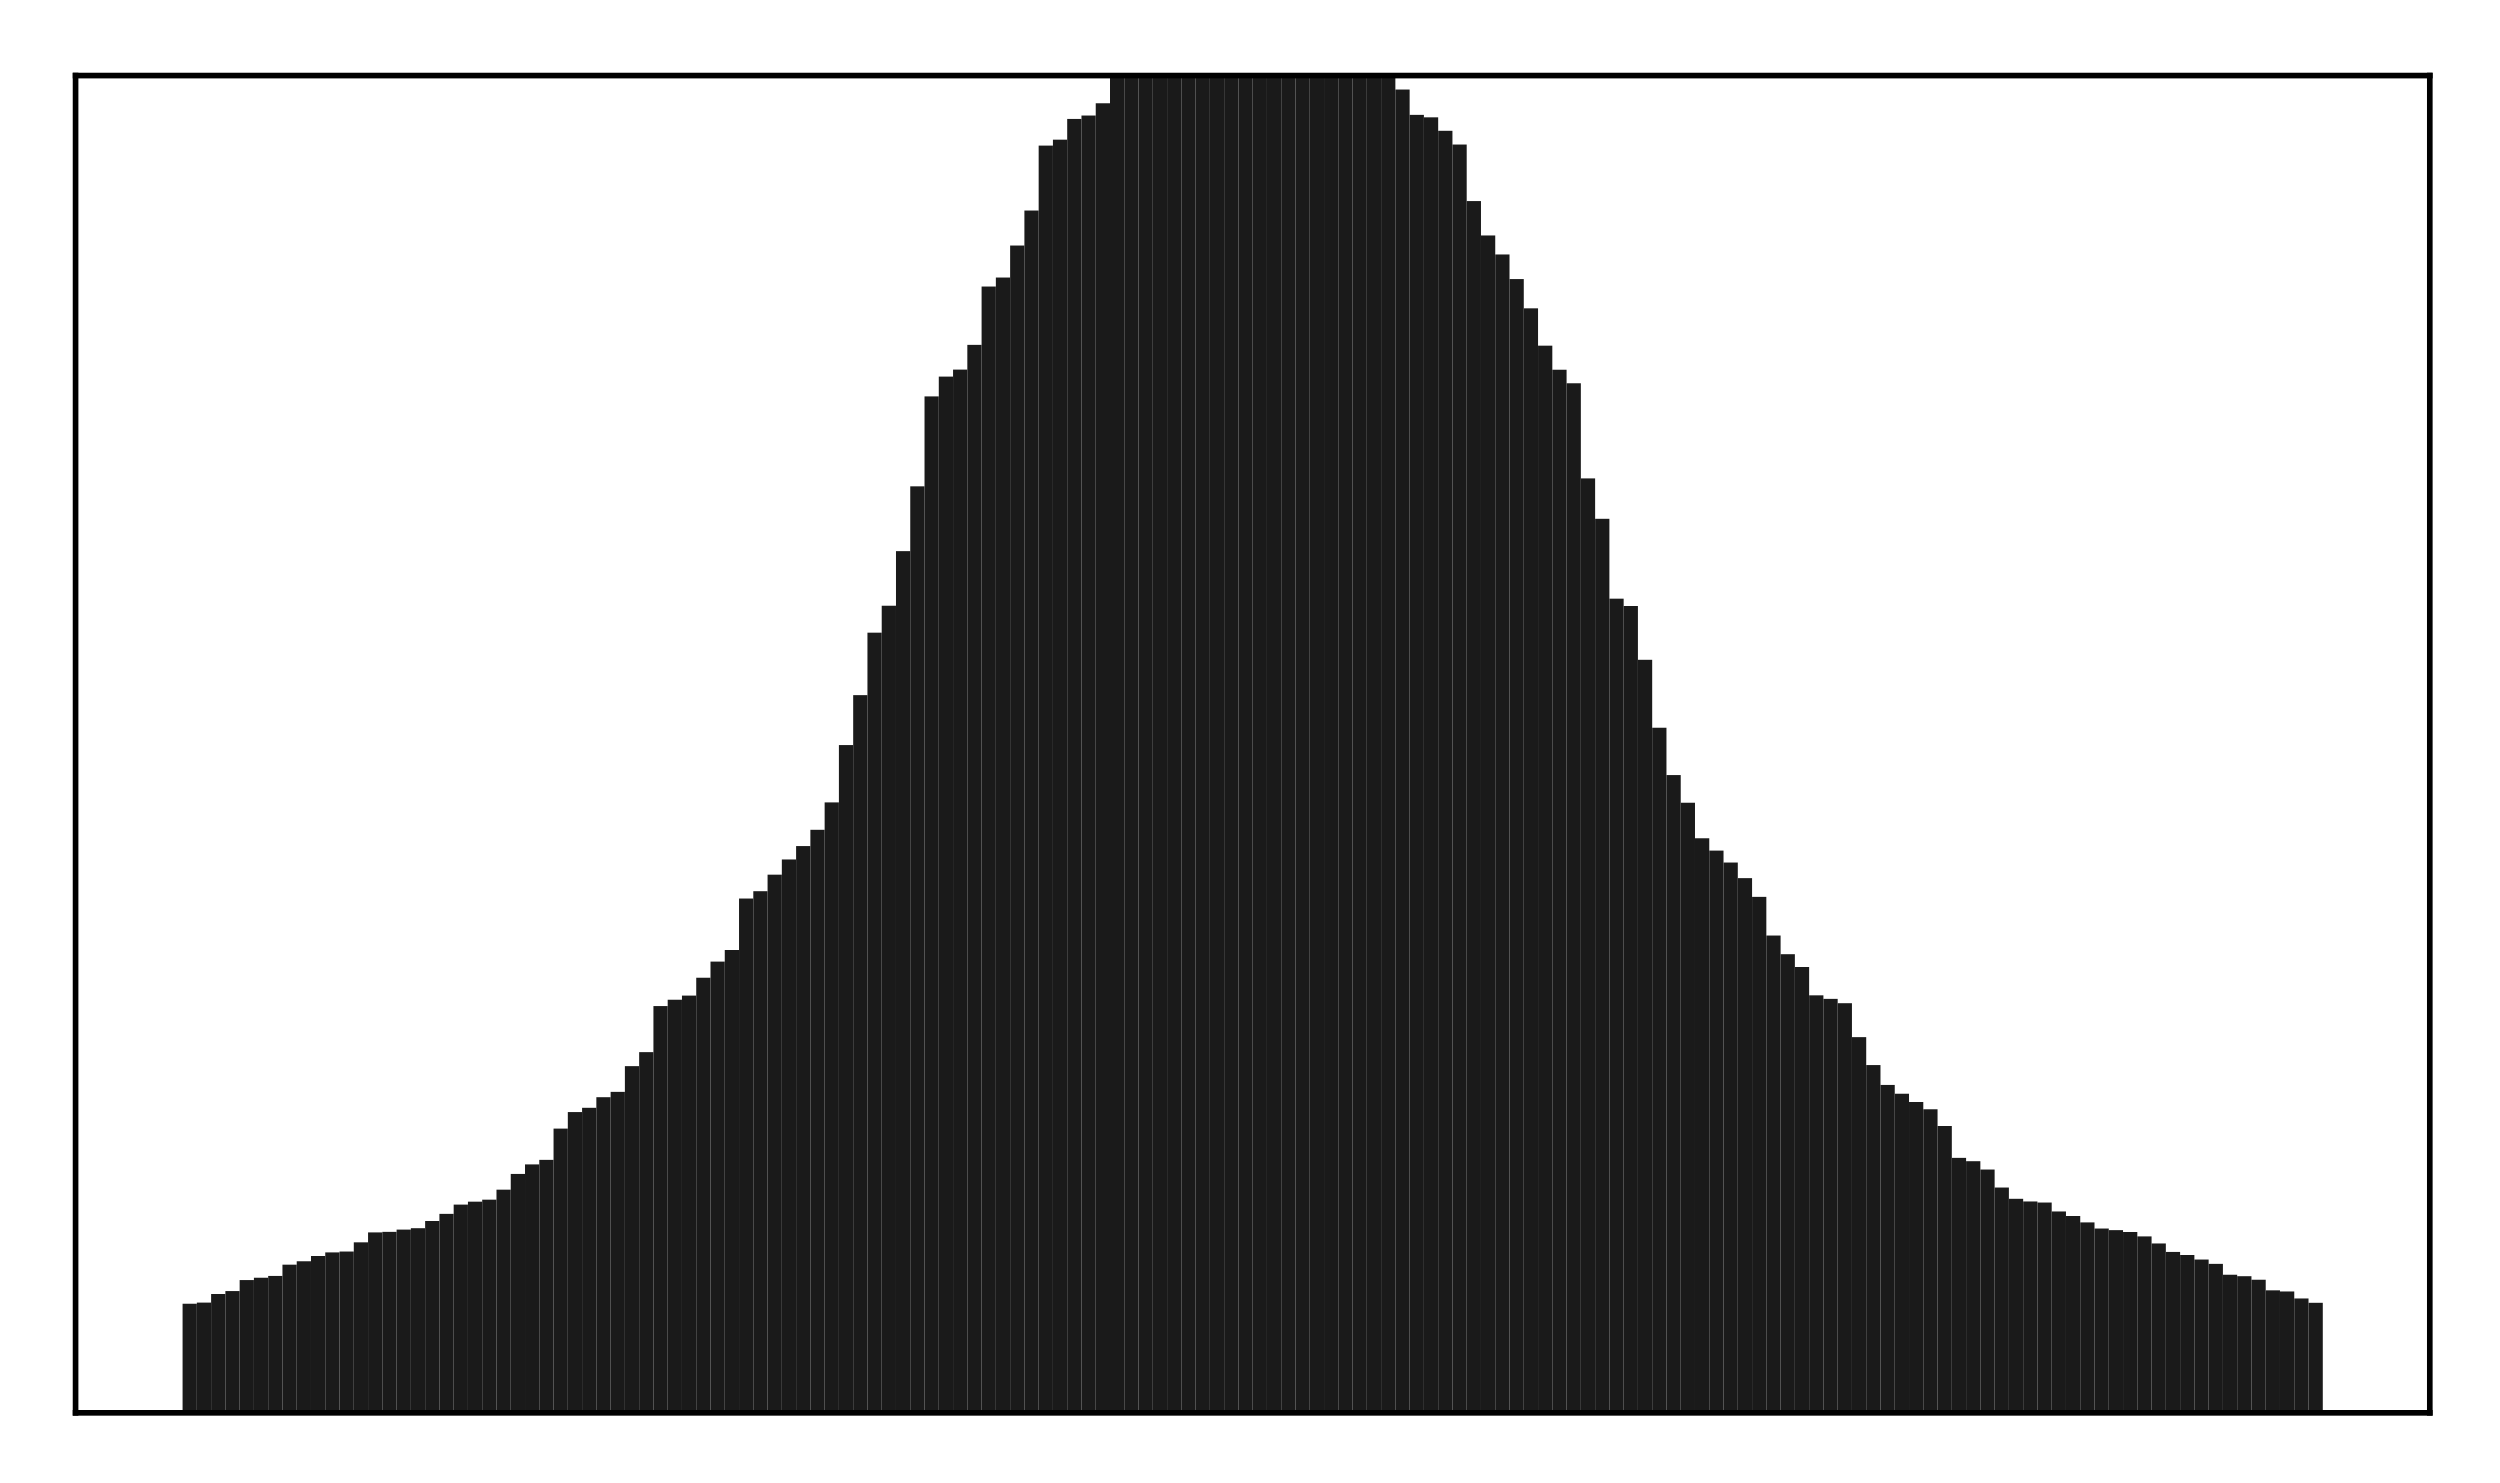 <?xml version="1.0" encoding="utf-8" standalone="no"?>
<!DOCTYPE svg PUBLIC "-//W3C//DTD SVG 1.1//EN"
  "http://www.w3.org/Graphics/SVG/1.1/DTD/svg11.dtd">
<!-- Created with matplotlib (http://matplotlib.org/) -->
<svg height="210pt" version="1.1" viewBox="0 0 354 210" width="354pt" xmlns="http://www.w3.org/2000/svg" xmlns:xlink="http://www.w3.org/1999/xlink">
 <defs>
  <style type="text/css">
*{stroke-linecap:butt;stroke-linejoin:round;}
  </style>
 </defs>
 <g id="figure_1">
  <g id="patch_1">
   <path d="M 0 210.76 
L 354.76 210.76 
L 354.76 0 
L 0 0 
z
" style="fill:#ffffff;"/>
  </g>
  <g id="axes_1">
   <g id="patch_2">
    <path d="M 10.7 200.06 
L 344.06 200.06 
L 344.06 10.7 
L 10.7 10.7 
z
" style="fill:#ffffff;"/>
   </g>
   <g id="patch_3">
    <path clip-path="url(#pfdfa0427d2)" d="M 25.853 200.06 
L 27.873 200.06 
L 27.873 184.609 
L 25.853 184.609 
z
" style="fill:#1a1a1a;"/>
   </g>
   <g id="patch_4">
    <path clip-path="url(#pfdfa0427d2)" d="M 27.873 200.06 
L 29.893 200.06 
L 29.893 184.451 
L 27.873 184.451 
z
" style="fill:#1a1a1a;"/>
   </g>
   <g id="patch_5">
    <path clip-path="url(#pfdfa0427d2)" d="M 29.893 200.06 
L 31.914 200.06 
L 31.914 183.226 
L 29.893 183.226 
z
" style="fill:#1a1a1a;"/>
   </g>
   <g id="patch_6">
    <path clip-path="url(#pfdfa0427d2)" d="M 31.914 200.06 
L 33.934 200.06 
L 33.934 182.811 
L 31.914 182.811 
z
" style="fill:#1a1a1a;"/>
   </g>
   <g id="patch_7">
    <path clip-path="url(#pfdfa0427d2)" d="M 33.934 200.06 
L 35.955 200.06 
L 35.955 181.257 
L 33.934 181.257 
z
" style="fill:#1a1a1a;"/>
   </g>
   <g id="patch_8">
    <path clip-path="url(#pfdfa0427d2)" d="M 35.955 200.06 
L 37.975 200.06 
L 37.975 180.926 
L 35.955 180.926 
z
" style="fill:#1a1a1a;"/>
   </g>
   <g id="patch_9">
    <path clip-path="url(#pfdfa0427d2)" d="M 37.975 200.06 
L 39.995 200.06 
L 39.995 180.676 
L 37.975 180.676 
z
" style="fill:#1a1a1a;"/>
   </g>
   <g id="patch_10">
    <path clip-path="url(#pfdfa0427d2)" d="M 39.995 200.06 
L 42.016 200.06 
L 42.016 179.078 
L 39.995 179.078 
z
" style="fill:#1a1a1a;"/>
   </g>
   <g id="patch_11">
    <path clip-path="url(#pfdfa0427d2)" d="M 42.016 200.06 
L 44.036 200.06 
L 44.036 178.598 
L 42.016 178.598 
z
" style="fill:#1a1a1a;"/>
   </g>
   <g id="patch_12">
    <path clip-path="url(#pfdfa0427d2)" d="M 44.036 200.06 
L 46.056 200.06 
L 46.056 177.853 
L 44.036 177.853 
z
" style="fill:#1a1a1a;"/>
   </g>
   <g id="patch_13">
    <path clip-path="url(#pfdfa0427d2)" d="M 46.056 200.06 
L 48.077 200.06 
L 48.077 177.342 
L 46.056 177.342 
z
" style="fill:#1a1a1a;"/>
   </g>
   <g id="patch_14">
    <path clip-path="url(#pfdfa0427d2)" d="M 48.077 200.06 
L 50.097 200.06 
L 50.097 177.216 
L 48.077 177.216 
z
" style="fill:#1a1a1a;"/>
   </g>
   <g id="patch_15">
    <path clip-path="url(#pfdfa0427d2)" d="M 50.097 200.06 
L 52.117 200.06 
L 52.117 175.917 
L 50.097 175.917 
z
" style="fill:#1a1a1a;"/>
   </g>
   <g id="patch_16">
    <path clip-path="url(#pfdfa0427d2)" d="M 52.117 200.06 
L 54.138 200.06 
L 54.138 174.505 
L 52.117 174.505 
z
" style="fill:#1a1a1a;"/>
   </g>
   <g id="patch_17">
    <path clip-path="url(#pfdfa0427d2)" d="M 54.138 200.06 
L 56.158 200.06 
L 56.158 174.432 
L 54.138 174.432 
z
" style="fill:#1a1a1a;"/>
   </g>
   <g id="patch_18">
    <path clip-path="url(#pfdfa0427d2)" d="M 56.158 200.06 
L 58.179 200.06 
L 58.179 174.11 
L 56.158 174.11 
z
" style="fill:#1a1a1a;"/>
   </g>
   <g id="patch_19">
    <path clip-path="url(#pfdfa0427d2)" d="M 58.179 200.06 
L 60.199 200.06 
L 60.199 173.913 
L 58.179 173.913 
z
" style="fill:#1a1a1a;"/>
   </g>
   <g id="patch_20">
    <path clip-path="url(#pfdfa0427d2)" d="M 60.199 200.06 
L 62.219 200.06 
L 62.219 172.894 
L 60.199 172.894 
z
" style="fill:#1a1a1a;"/>
   </g>
   <g id="patch_21">
    <path clip-path="url(#pfdfa0427d2)" d="M 62.219 200.06 
L 64.24 200.06 
L 64.24 171.883 
L 62.219 171.883 
z
" style="fill:#1a1a1a;"/>
   </g>
   <g id="patch_22">
    <path clip-path="url(#pfdfa0427d2)" d="M 64.24 200.06 
L 66.26 200.06 
L 66.26 170.574 
L 64.24 170.574 
z
" style="fill:#1a1a1a;"/>
   </g>
   <g id="patch_23">
    <path clip-path="url(#pfdfa0427d2)" d="M 66.26 200.06 
L 68.28 200.06 
L 68.28 170.159 
L 66.26 170.159 
z
" style="fill:#1a1a1a;"/>
   </g>
   <g id="patch_24">
    <path clip-path="url(#pfdfa0427d2)" d="M 68.28 200.06 
L 70.301 200.06 
L 70.301 169.869 
L 68.28 169.869 
z
" style="fill:#1a1a1a;"/>
   </g>
   <g id="patch_25">
    <path clip-path="url(#pfdfa0427d2)" d="M 70.301 200.06 
L 72.321 200.06 
L 72.321 168.456 
L 70.301 168.456 
z
" style="fill:#1a1a1a;"/>
   </g>
   <g id="patch_26">
    <path clip-path="url(#pfdfa0427d2)" d="M 72.321 200.06 
L 74.341 200.06 
L 74.341 166.225 
L 72.321 166.225 
z
" style="fill:#1a1a1a;"/>
   </g>
   <g id="patch_27">
    <path clip-path="url(#pfdfa0427d2)" d="M 74.341 200.06 
L 76.362 200.06 
L 76.362 164.882 
L 74.341 164.882 
z
" style="fill:#1a1a1a;"/>
   </g>
   <g id="patch_28">
    <path clip-path="url(#pfdfa0427d2)" d="M 76.362 200.06 
L 78.382 200.06 
L 78.382 164.234 
L 76.362 164.234 
z
" style="fill:#1a1a1a;"/>
   </g>
   <g id="patch_29">
    <path clip-path="url(#pfdfa0427d2)" d="M 78.382 200.06 
L 80.403 200.06 
L 80.403 159.809 
L 78.382 159.809 
z
" style="fill:#1a1a1a;"/>
   </g>
   <g id="patch_30">
    <path clip-path="url(#pfdfa0427d2)" d="M 80.403 200.06 
L 82.423 200.06 
L 82.423 157.467 
L 80.403 157.467 
z
" style="fill:#1a1a1a;"/>
   </g>
   <g id="patch_31">
    <path clip-path="url(#pfdfa0427d2)" d="M 82.423 200.06 
L 84.443 200.06 
L 84.443 156.867 
L 82.423 156.867 
z
" style="fill:#1a1a1a;"/>
   </g>
   <g id="patch_32">
    <path clip-path="url(#pfdfa0427d2)" d="M 84.443 200.06 
L 86.464 200.06 
L 86.464 155.361 
L 84.443 155.361 
z
" style="fill:#1a1a1a;"/>
   </g>
   <g id="patch_33">
    <path clip-path="url(#pfdfa0427d2)" d="M 86.464 200.06 
L 88.484 200.06 
L 88.484 154.604 
L 86.464 154.604 
z
" style="fill:#1a1a1a;"/>
   </g>
   <g id="patch_34">
    <path clip-path="url(#pfdfa0427d2)" d="M 88.484 200.06 
L 90.504 200.06 
L 90.504 150.966 
L 88.484 150.966 
z
" style="fill:#1a1a1a;"/>
   </g>
   <g id="patch_35">
    <path clip-path="url(#pfdfa0427d2)" d="M 90.504 200.06 
L 92.525 200.06 
L 92.525 148.981 
L 90.504 148.981 
z
" style="fill:#1a1a1a;"/>
   </g>
   <g id="patch_36">
    <path clip-path="url(#pfdfa0427d2)" d="M 92.525 200.06 
L 94.545 200.06 
L 94.545 142.457 
L 92.525 142.457 
z
" style="fill:#1a1a1a;"/>
   </g>
   <g id="patch_37">
    <path clip-path="url(#pfdfa0427d2)" d="M 94.545 200.06 
L 96.565 200.06 
L 96.565 141.563 
L 94.545 141.563 
z
" style="fill:#1a1a1a;"/>
   </g>
   <g id="patch_38">
    <path clip-path="url(#pfdfa0427d2)" d="M 96.565 200.06 
L 98.586 200.06 
L 98.586 140.973 
L 96.565 140.973 
z
" style="fill:#1a1a1a;"/>
   </g>
   <g id="patch_39">
    <path clip-path="url(#pfdfa0427d2)" d="M 98.586 200.06 
L 100.606 200.06 
L 100.606 138.447 
L 98.586 138.447 
z
" style="fill:#1a1a1a;"/>
   </g>
   <g id="patch_40">
    <path clip-path="url(#pfdfa0427d2)" d="M 100.606 200.06 
L 102.627 200.06 
L 102.627 136.163 
L 100.606 136.163 
z
" style="fill:#1a1a1a;"/>
   </g>
   <g id="patch_41">
    <path clip-path="url(#pfdfa0427d2)" d="M 102.627 200.06 
L 104.647 200.06 
L 104.647 134.523 
L 102.627 134.523 
z
" style="fill:#1a1a1a;"/>
   </g>
   <g id="patch_42">
    <path clip-path="url(#pfdfa0427d2)" d="M 104.647 200.06 
L 106.667 200.06 
L 106.667 127.233 
L 104.647 127.233 
z
" style="fill:#1a1a1a;"/>
   </g>
   <g id="patch_43">
    <path clip-path="url(#pfdfa0427d2)" d="M 106.667 200.06 
L 108.688 200.06 
L 108.688 126.197 
L 106.667 126.197 
z
" style="fill:#1a1a1a;"/>
   </g>
   <g id="patch_44">
    <path clip-path="url(#pfdfa0427d2)" d="M 108.688 200.06 
L 110.708 200.06 
L 110.708 123.852 
L 108.688 123.852 
z
" style="fill:#1a1a1a;"/>
   </g>
   <g id="patch_45">
    <path clip-path="url(#pfdfa0427d2)" d="M 110.708 200.06 
L 112.728 200.06 
L 112.728 121.7 
L 110.708 121.7 
z
" style="fill:#1a1a1a;"/>
   </g>
   <g id="patch_46">
    <path clip-path="url(#pfdfa0427d2)" d="M 112.728 200.06 
L 114.749 200.06 
L 114.749 119.806 
L 112.728 119.806 
z
" style="fill:#1a1a1a;"/>
   </g>
   <g id="patch_47">
    <path clip-path="url(#pfdfa0427d2)" d="M 114.749 200.06 
L 116.769 200.06 
L 116.769 117.499 
L 114.749 117.499 
z
" style="fill:#1a1a1a;"/>
   </g>
   <g id="patch_48">
    <path clip-path="url(#pfdfa0427d2)" d="M 116.769 200.06 
L 118.789 200.06 
L 118.789 113.623 
L 116.769 113.623 
z
" style="fill:#1a1a1a;"/>
   </g>
   <g id="patch_49">
    <path clip-path="url(#pfdfa0427d2)" d="M 118.789 200.06 
L 120.81 200.06 
L 120.81 105.5 
L 118.789 105.5 
z
" style="fill:#1a1a1a;"/>
   </g>
   <g id="patch_50">
    <path clip-path="url(#pfdfa0427d2)" d="M 120.81 200.06 
L 122.83 200.06 
L 122.83 98.43 
L 120.81 98.43 
z
" style="fill:#1a1a1a;"/>
   </g>
   <g id="patch_51">
    <path clip-path="url(#pfdfa0427d2)" d="M 122.83 200.06 
L 124.851 200.06 
L 124.851 89.583 
L 122.83 89.583 
z
" style="fill:#1a1a1a;"/>
   </g>
   <g id="patch_52">
    <path clip-path="url(#pfdfa0427d2)" d="M 124.851 200.06 
L 126.871 200.06 
L 126.871 85.768 
L 124.851 85.768 
z
" style="fill:#1a1a1a;"/>
   </g>
   <g id="patch_53">
    <path clip-path="url(#pfdfa0427d2)" d="M 126.871 200.06 
L 128.891 200.06 
L 128.891 78.041 
L 126.871 78.041 
z
" style="fill:#1a1a1a;"/>
   </g>
   <g id="patch_54">
    <path clip-path="url(#pfdfa0427d2)" d="M 128.891 200.06 
L 130.912 200.06 
L 130.912 68.863 
L 128.891 68.863 
z
" style="fill:#1a1a1a;"/>
   </g>
   <g id="patch_55">
    <path clip-path="url(#pfdfa0427d2)" d="M 130.912 200.06 
L 132.932 200.06 
L 132.932 56.131 
L 130.912 56.131 
z
" style="fill:#1a1a1a;"/>
   </g>
   <g id="patch_56">
    <path clip-path="url(#pfdfa0427d2)" d="M 132.932 200.06 
L 134.952 200.06 
L 134.952 53.328 
L 132.932 53.328 
z
" style="fill:#1a1a1a;"/>
   </g>
   <g id="patch_57">
    <path clip-path="url(#pfdfa0427d2)" d="M 134.952 200.06 
L 136.973 200.06 
L 136.973 52.334 
L 134.952 52.334 
z
" style="fill:#1a1a1a;"/>
   </g>
   <g id="patch_58">
    <path clip-path="url(#pfdfa0427d2)" d="M 136.973 200.06 
L 138.993 200.06 
L 138.993 48.832 
L 136.973 48.832 
z
" style="fill:#1a1a1a;"/>
   </g>
   <g id="patch_59">
    <path clip-path="url(#pfdfa0427d2)" d="M 138.993 200.06 
L 141.013 200.06 
L 141.013 40.573 
L 138.993 40.573 
z
" style="fill:#1a1a1a;"/>
   </g>
   <g id="patch_60">
    <path clip-path="url(#pfdfa0427d2)" d="M 141.013 200.06 
L 143.034 200.06 
L 143.034 39.302 
L 141.013 39.302 
z
" style="fill:#1a1a1a;"/>
   </g>
   <g id="patch_61">
    <path clip-path="url(#pfdfa0427d2)" d="M 143.034 200.06 
L 145.054 200.06 
L 145.054 34.763 
L 143.034 34.763 
z
" style="fill:#1a1a1a;"/>
   </g>
   <g id="patch_62">
    <path clip-path="url(#pfdfa0427d2)" d="M 145.054 200.06 
L 147.075 200.06 
L 147.075 29.816 
L 145.054 29.816 
z
" style="fill:#1a1a1a;"/>
   </g>
   <g id="patch_63">
    <path clip-path="url(#pfdfa0427d2)" d="M 147.075 200.06 
L 149.095 200.06 
L 149.095 20.613 
L 147.075 20.613 
z
" style="fill:#1a1a1a;"/>
   </g>
   <g id="patch_64">
    <path clip-path="url(#pfdfa0427d2)" d="M 149.095 200.06 
L 151.115 200.06 
L 151.115 19.781 
L 149.095 19.781 
z
" style="fill:#1a1a1a;"/>
   </g>
   <g id="patch_65">
    <path clip-path="url(#pfdfa0427d2)" d="M 151.115 200.06 
L 153.136 200.06 
L 153.136 16.842 
L 151.115 16.842 
z
" style="fill:#1a1a1a;"/>
   </g>
   <g id="patch_66">
    <path clip-path="url(#pfdfa0427d2)" d="M 153.136 200.06 
L 155.156 200.06 
L 155.156 16.356 
L 153.136 16.356 
z
" style="fill:#1a1a1a;"/>
   </g>
   <g id="patch_67">
    <path clip-path="url(#pfdfa0427d2)" d="M 155.156 200.06 
L 157.176 200.06 
L 157.176 14.62 
L 155.156 14.62 
z
" style="fill:#1a1a1a;"/>
   </g>
   <g id="patch_68">
    <path clip-path="url(#pfdfa0427d2)" d="M 157.176 200.06 
L 159.197 200.06 
L 159.197 10.508 
L 157.176 10.508 
z
" style="fill:#1a1a1a;"/>
   </g>
   <g id="patch_69">
    <path clip-path="url(#pfdfa0427d2)" d="M 159.197 200.06 
L 161.217 200.06 
L 161.217 9.821 
L 159.197 9.821 
z
" style="fill:#1a1a1a;"/>
   </g>
   <g id="patch_70">
    <path clip-path="url(#pfdfa0427d2)" d="M 161.217 200.06 
L 163.237 200.06 
L 163.237 8.343 
L 161.217 8.343 
z
" style="fill:#1a1a1a;"/>
   </g>
   <g id="patch_71">
    <path clip-path="url(#pfdfa0427d2)" d="M 163.237 200.06 
L 165.258 200.06 
L 165.258 6.036 
L 163.237 6.036 
z
" style="fill:#1a1a1a;"/>
   </g>
   <g id="patch_72">
    <path clip-path="url(#pfdfa0427d2)" d="M 165.258 200.06 
L 167.278 200.06 
L 167.278 4.434 
L 165.258 4.434 
z
" style="fill:#1a1a1a;"/>
   </g>
   <g id="patch_73">
    <path clip-path="url(#pfdfa0427d2)" d="M 167.278 200.06 
L 169.299 200.06 
L 169.299 3.536 
L 167.278 3.536 
z
" style="fill:#1a1a1a;"/>
   </g>
   <g id="patch_74">
    <path clip-path="url(#pfdfa0427d2)" d="M 169.299 200.06 
L 171.319 200.06 
L 171.319 3.44 
L 169.299 3.44 
z
" style="fill:#1a1a1a;"/>
   </g>
   <g id="patch_75">
    <path clip-path="url(#pfdfa0427d2)" d="M 171.319 200.06 
L 173.339 200.06 
L 173.339 3.387 
L 171.319 3.387 
z
" style="fill:#1a1a1a;"/>
   </g>
   <g id="patch_76">
    <path clip-path="url(#pfdfa0427d2)" d="M 173.339 200.06 
L 175.36 200.06 
L 175.36 3.309 
L 173.339 3.309 
z
" style="fill:#1a1a1a;"/>
   </g>
   <g id="patch_77">
    <path clip-path="url(#pfdfa0427d2)" d="M 175.36 200.06 
L 177.38 200.06 
L 177.38 3.217 
L 175.36 3.217 
z
" style="fill:#1a1a1a;"/>
   </g>
   <g id="patch_78">
    <path clip-path="url(#pfdfa0427d2)" d="M 177.38 200.06 
L 179.4 200.06 
L 179.4 3.204 
L 177.38 3.204 
z
" style="fill:#1a1a1a;"/>
   </g>
   <g id="patch_79">
    <path clip-path="url(#pfdfa0427d2)" d="M 179.4 200.06 
L 181.421 200.06 
L 181.421 3.266 
L 179.4 3.266 
z
" style="fill:#1a1a1a;"/>
   </g>
   <g id="patch_80">
    <path clip-path="url(#pfdfa0427d2)" d="M 181.421 200.06 
L 183.441 200.06 
L 183.441 3.364 
L 181.421 3.364 
z
" style="fill:#1a1a1a;"/>
   </g>
   <g id="patch_81">
    <path clip-path="url(#pfdfa0427d2)" d="M 183.441 200.06 
L 185.461 200.06 
L 185.461 3.39 
L 183.441 3.39 
z
" style="fill:#1a1a1a;"/>
   </g>
   <g id="patch_82">
    <path clip-path="url(#pfdfa0427d2)" d="M 185.461 200.06 
L 187.482 200.06 
L 187.482 3.482 
L 185.461 3.482 
z
" style="fill:#1a1a1a;"/>
   </g>
   <g id="patch_83">
    <path clip-path="url(#pfdfa0427d2)" d="M 187.482 200.06 
L 189.502 200.06 
L 189.502 3.603 
L 187.482 3.603 
z
" style="fill:#1a1a1a;"/>
   </g>
   <g id="patch_84">
    <path clip-path="url(#pfdfa0427d2)" d="M 189.502 200.06 
L 191.523 200.06 
L 191.523 5.067 
L 189.502 5.067 
z
" style="fill:#1a1a1a;"/>
   </g>
   <g id="patch_85">
    <path clip-path="url(#pfdfa0427d2)" d="M 191.523 200.06 
L 193.543 200.06 
L 193.543 6.335 
L 191.523 6.335 
z
" style="fill:#1a1a1a;"/>
   </g>
   <g id="patch_86">
    <path clip-path="url(#pfdfa0427d2)" d="M 193.543 200.06 
L 195.563 200.06 
L 195.563 8.784 
L 193.543 8.784 
z
" style="fill:#1a1a1a;"/>
   </g>
   <g id="patch_87">
    <path clip-path="url(#pfdfa0427d2)" d="M 195.563 200.06 
L 197.584 200.06 
L 197.584 10.114 
L 195.563 10.114 
z
" style="fill:#1a1a1a;"/>
   </g>
   <g id="patch_88">
    <path clip-path="url(#pfdfa0427d2)" d="M 197.584 200.06 
L 199.604 200.06 
L 199.604 12.674 
L 197.584 12.674 
z
" style="fill:#1a1a1a;"/>
   </g>
   <g id="patch_89">
    <path clip-path="url(#pfdfa0427d2)" d="M 199.604 200.06 
L 201.624 200.06 
L 201.624 16.263 
L 199.604 16.263 
z
" style="fill:#1a1a1a;"/>
   </g>
   <g id="patch_90">
    <path clip-path="url(#pfdfa0427d2)" d="M 201.624 200.06 
L 203.645 200.06 
L 203.645 16.611 
L 201.624 16.611 
z
" style="fill:#1a1a1a;"/>
   </g>
   <g id="patch_91">
    <path clip-path="url(#pfdfa0427d2)" d="M 203.645 200.06 
L 205.665 200.06 
L 205.665 18.525 
L 203.645 18.525 
z
" style="fill:#1a1a1a;"/>
   </g>
   <g id="patch_92">
    <path clip-path="url(#pfdfa0427d2)" d="M 205.665 200.06 
L 207.685 200.06 
L 207.685 20.463 
L 205.665 20.463 
z
" style="fill:#1a1a1a;"/>
   </g>
   <g id="patch_93">
    <path clip-path="url(#pfdfa0427d2)" d="M 207.685 200.06 
L 209.706 200.06 
L 209.706 28.473 
L 207.685 28.473 
z
" style="fill:#1a1a1a;"/>
   </g>
   <g id="patch_94">
    <path clip-path="url(#pfdfa0427d2)" d="M 209.706 200.06 
L 211.726 200.06 
L 211.726 33.338 
L 209.706 33.338 
z
" style="fill:#1a1a1a;"/>
   </g>
   <g id="patch_95">
    <path clip-path="url(#pfdfa0427d2)" d="M 211.726 200.06 
L 213.747 200.06 
L 213.747 36.033 
L 211.726 36.033 
z
" style="fill:#1a1a1a;"/>
   </g>
   <g id="patch_96">
    <path clip-path="url(#pfdfa0427d2)" d="M 213.747 200.06 
L 215.767 200.06 
L 215.767 39.519 
L 213.747 39.519 
z
" style="fill:#1a1a1a;"/>
   </g>
   <g id="patch_97">
    <path clip-path="url(#pfdfa0427d2)" d="M 215.767 200.06 
L 217.787 200.06 
L 217.787 43.663 
L 215.767 43.663 
z
" style="fill:#1a1a1a;"/>
   </g>
   <g id="patch_98">
    <path clip-path="url(#pfdfa0427d2)" d="M 217.787 200.06 
L 219.808 200.06 
L 219.808 48.944 
L 217.787 48.944 
z
" style="fill:#1a1a1a;"/>
   </g>
   <g id="patch_99">
    <path clip-path="url(#pfdfa0427d2)" d="M 219.808 200.06 
L 221.828 200.06 
L 221.828 52.352 
L 219.808 52.352 
z
" style="fill:#1a1a1a;"/>
   </g>
   <g id="patch_100">
    <path clip-path="url(#pfdfa0427d2)" d="M 221.828 200.06 
L 223.848 200.06 
L 223.848 54.266 
L 221.828 54.266 
z
" style="fill:#1a1a1a;"/>
   </g>
   <g id="patch_101">
    <path clip-path="url(#pfdfa0427d2)" d="M 223.848 200.06 
L 225.869 200.06 
L 225.869 67.744 
L 223.848 67.744 
z
" style="fill:#1a1a1a;"/>
   </g>
   <g id="patch_102">
    <path clip-path="url(#pfdfa0427d2)" d="M 225.869 200.06 
L 227.889 200.06 
L 227.889 73.46 
L 225.869 73.46 
z
" style="fill:#1a1a1a;"/>
   </g>
   <g id="patch_103">
    <path clip-path="url(#pfdfa0427d2)" d="M 227.889 200.06 
L 229.909 200.06 
L 229.909 84.772 
L 227.889 84.772 
z
" style="fill:#1a1a1a;"/>
   </g>
   <g id="patch_104">
    <path clip-path="url(#pfdfa0427d2)" d="M 229.909 200.06 
L 231.93 200.06 
L 231.93 85.814 
L 229.909 85.814 
z
" style="fill:#1a1a1a;"/>
   </g>
   <g id="patch_105">
    <path clip-path="url(#pfdfa0427d2)" d="M 231.93 200.06 
L 233.95 200.06 
L 233.95 93.43 
L 231.93 93.43 
z
" style="fill:#1a1a1a;"/>
   </g>
   <g id="patch_106">
    <path clip-path="url(#pfdfa0427d2)" d="M 233.95 200.06 
L 235.971 200.06 
L 235.971 103.05 
L 233.95 103.05 
z
" style="fill:#1a1a1a;"/>
   </g>
   <g id="patch_107">
    <path clip-path="url(#pfdfa0427d2)" d="M 235.971 200.06 
L 237.991 200.06 
L 237.991 109.745 
L 235.971 109.745 
z
" style="fill:#1a1a1a;"/>
   </g>
   <g id="patch_108">
    <path clip-path="url(#pfdfa0427d2)" d="M 237.991 200.06 
L 240.011 200.06 
L 240.011 113.668 
L 237.991 113.668 
z
" style="fill:#1a1a1a;"/>
   </g>
   <g id="patch_109">
    <path clip-path="url(#pfdfa0427d2)" d="M 240.011 200.06 
L 242.032 200.06 
L 242.032 118.703 
L 240.011 118.703 
z
" style="fill:#1a1a1a;"/>
   </g>
   <g id="patch_110">
    <path clip-path="url(#pfdfa0427d2)" d="M 242.032 200.06 
L 244.052 200.06 
L 244.052 120.448 
L 242.032 120.448 
z
" style="fill:#1a1a1a;"/>
   </g>
   <g id="patch_111">
    <path clip-path="url(#pfdfa0427d2)" d="M 244.052 200.06 
L 246.072 200.06 
L 246.072 122.136 
L 244.052 122.136 
z
" style="fill:#1a1a1a;"/>
   </g>
   <g id="patch_112">
    <path clip-path="url(#pfdfa0427d2)" d="M 246.072 200.06 
L 248.093 200.06 
L 248.093 124.348 
L 246.072 124.348 
z
" style="fill:#1a1a1a;"/>
   </g>
   <g id="patch_113">
    <path clip-path="url(#pfdfa0427d2)" d="M 248.093 200.06 
L 250.113 200.06 
L 250.113 126.997 
L 248.093 126.997 
z
" style="fill:#1a1a1a;"/>
   </g>
   <g id="patch_114">
    <path clip-path="url(#pfdfa0427d2)" d="M 250.113 200.06 
L 252.133 200.06 
L 252.133 132.467 
L 250.113 132.467 
z
" style="fill:#1a1a1a;"/>
   </g>
   <g id="patch_115">
    <path clip-path="url(#pfdfa0427d2)" d="M 252.133 200.06 
L 254.154 200.06 
L 254.154 135.115 
L 252.133 135.115 
z
" style="fill:#1a1a1a;"/>
   </g>
   <g id="patch_116">
    <path clip-path="url(#pfdfa0427d2)" d="M 254.154 200.06 
L 256.174 200.06 
L 256.174 136.929 
L 254.154 136.929 
z
" style="fill:#1a1a1a;"/>
   </g>
   <g id="patch_117">
    <path clip-path="url(#pfdfa0427d2)" d="M 256.174 200.06 
L 258.195 200.06 
L 258.195 140.935 
L 256.174 140.935 
z
" style="fill:#1a1a1a;"/>
   </g>
   <g id="patch_118">
    <path clip-path="url(#pfdfa0427d2)" d="M 258.195 200.06 
L 260.215 200.06 
L 260.215 141.441 
L 258.195 141.441 
z
" style="fill:#1a1a1a;"/>
   </g>
   <g id="patch_119">
    <path clip-path="url(#pfdfa0427d2)" d="M 260.215 200.06 
L 262.235 200.06 
L 262.235 142.05 
L 260.215 142.05 
z
" style="fill:#1a1a1a;"/>
   </g>
   <g id="patch_120">
    <path clip-path="url(#pfdfa0427d2)" d="M 262.235 200.06 
L 264.256 200.06 
L 264.256 146.861 
L 262.235 146.861 
z
" style="fill:#1a1a1a;"/>
   </g>
   <g id="patch_121">
    <path clip-path="url(#pfdfa0427d2)" d="M 264.256 200.06 
L 266.276 200.06 
L 266.276 150.815 
L 264.256 150.815 
z
" style="fill:#1a1a1a;"/>
   </g>
   <g id="patch_122">
    <path clip-path="url(#pfdfa0427d2)" d="M 266.276 200.06 
L 268.296 200.06 
L 268.296 153.628 
L 266.276 153.628 
z
" style="fill:#1a1a1a;"/>
   </g>
   <g id="patch_123">
    <path clip-path="url(#pfdfa0427d2)" d="M 268.296 200.06 
L 270.317 200.06 
L 270.317 154.876 
L 268.296 154.876 
z
" style="fill:#1a1a1a;"/>
   </g>
   <g id="patch_124">
    <path clip-path="url(#pfdfa0427d2)" d="M 270.317 200.06 
L 272.337 200.06 
L 272.337 156.042 
L 270.317 156.042 
z
" style="fill:#1a1a1a;"/>
   </g>
   <g id="patch_125">
    <path clip-path="url(#pfdfa0427d2)" d="M 272.337 200.06 
L 274.357 200.06 
L 274.357 157.075 
L 272.337 157.075 
z
" style="fill:#1a1a1a;"/>
   </g>
   <g id="patch_126">
    <path clip-path="url(#pfdfa0427d2)" d="M 274.357 200.06 
L 276.378 200.06 
L 276.378 159.441 
L 274.357 159.441 
z
" style="fill:#1a1a1a;"/>
   </g>
   <g id="patch_127">
    <path clip-path="url(#pfdfa0427d2)" d="M 276.378 200.06 
L 278.398 200.06 
L 278.398 163.95 
L 276.378 163.95 
z
" style="fill:#1a1a1a;"/>
   </g>
   <g id="patch_128">
    <path clip-path="url(#pfdfa0427d2)" d="M 278.398 200.06 
L 280.419 200.06 
L 280.419 164.427 
L 278.398 164.427 
z
" style="fill:#1a1a1a;"/>
   </g>
   <g id="patch_129">
    <path clip-path="url(#pfdfa0427d2)" d="M 280.419 200.06 
L 282.439 200.06 
L 282.439 165.607 
L 280.419 165.607 
z
" style="fill:#1a1a1a;"/>
   </g>
   <g id="patch_130">
    <path clip-path="url(#pfdfa0427d2)" d="M 282.439 200.06 
L 284.459 200.06 
L 284.459 168.153 
L 282.439 168.153 
z
" style="fill:#1a1a1a;"/>
   </g>
   <g id="patch_131">
    <path clip-path="url(#pfdfa0427d2)" d="M 284.459 200.06 
L 286.48 200.06 
L 286.48 169.751 
L 284.459 169.751 
z
" style="fill:#1a1a1a;"/>
   </g>
   <g id="patch_132">
    <path clip-path="url(#pfdfa0427d2)" d="M 286.48 200.06 
L 288.5 200.06 
L 288.5 170.131 
L 286.48 170.131 
z
" style="fill:#1a1a1a;"/>
   </g>
   <g id="patch_133">
    <path clip-path="url(#pfdfa0427d2)" d="M 288.5 200.06 
L 290.52 200.06 
L 290.52 170.28 
L 288.5 170.28 
z
" style="fill:#1a1a1a;"/>
   </g>
   <g id="patch_134">
    <path clip-path="url(#pfdfa0427d2)" d="M 290.52 200.06 
L 292.541 200.06 
L 292.541 171.548 
L 290.52 171.548 
z
" style="fill:#1a1a1a;"/>
   </g>
   <g id="patch_135">
    <path clip-path="url(#pfdfa0427d2)" d="M 292.541 200.06 
L 294.561 200.06 
L 294.561 172.182 
L 292.541 172.182 
z
" style="fill:#1a1a1a;"/>
   </g>
   <g id="patch_136">
    <path clip-path="url(#pfdfa0427d2)" d="M 294.561 200.06 
L 296.581 200.06 
L 296.581 173.095 
L 294.561 173.095 
z
" style="fill:#1a1a1a;"/>
   </g>
   <g id="patch_137">
    <path clip-path="url(#pfdfa0427d2)" d="M 296.581 200.06 
L 298.602 200.06 
L 298.602 173.96 
L 296.581 173.96 
z
" style="fill:#1a1a1a;"/>
   </g>
   <g id="patch_138">
    <path clip-path="url(#pfdfa0427d2)" d="M 298.602 200.06 
L 300.622 200.06 
L 300.622 174.185 
L 298.602 174.185 
z
" style="fill:#1a1a1a;"/>
   </g>
   <g id="patch_139">
    <path clip-path="url(#pfdfa0427d2)" d="M 300.622 200.06 
L 302.643 200.06 
L 302.643 174.447 
L 300.622 174.447 
z
" style="fill:#1a1a1a;"/>
   </g>
   <g id="patch_140">
    <path clip-path="url(#pfdfa0427d2)" d="M 302.643 200.06 
L 304.663 200.06 
L 304.663 175.074 
L 302.643 175.074 
z
" style="fill:#1a1a1a;"/>
   </g>
   <g id="patch_141">
    <path clip-path="url(#pfdfa0427d2)" d="M 304.663 200.06 
L 306.683 200.06 
L 306.683 176.079 
L 304.663 176.079 
z
" style="fill:#1a1a1a;"/>
   </g>
   <g id="patch_142">
    <path clip-path="url(#pfdfa0427d2)" d="M 306.683 200.06 
L 308.704 200.06 
L 308.704 177.271 
L 306.683 177.271 
z
" style="fill:#1a1a1a;"/>
   </g>
   <g id="patch_143">
    <path clip-path="url(#pfdfa0427d2)" d="M 308.704 200.06 
L 310.724 200.06 
L 310.724 177.704 
L 308.704 177.704 
z
" style="fill:#1a1a1a;"/>
   </g>
   <g id="patch_144">
    <path clip-path="url(#pfdfa0427d2)" d="M 310.724 200.06 
L 312.744 200.06 
L 312.744 178.348 
L 310.724 178.348 
z
" style="fill:#1a1a1a;"/>
   </g>
   <g id="patch_145">
    <path clip-path="url(#pfdfa0427d2)" d="M 312.744 200.06 
L 314.765 200.06 
L 314.765 178.962 
L 312.744 178.962 
z
" style="fill:#1a1a1a;"/>
   </g>
   <g id="patch_146">
    <path clip-path="url(#pfdfa0427d2)" d="M 314.765 200.06 
L 316.785 200.06 
L 316.785 180.502 
L 314.765 180.502 
z
" style="fill:#1a1a1a;"/>
   </g>
   <g id="patch_147">
    <path clip-path="url(#pfdfa0427d2)" d="M 316.785 200.06 
L 318.805 200.06 
L 318.805 180.712 
L 316.785 180.712 
z
" style="fill:#1a1a1a;"/>
   </g>
   <g id="patch_148">
    <path clip-path="url(#pfdfa0427d2)" d="M 318.805 200.06 
L 320.826 200.06 
L 320.826 181.207 
L 318.805 181.207 
z
" style="fill:#1a1a1a;"/>
   </g>
   <g id="patch_149">
    <path clip-path="url(#pfdfa0427d2)" d="M 320.826 200.06 
L 322.846 200.06 
L 322.846 182.712 
L 320.826 182.712 
z
" style="fill:#1a1a1a;"/>
   </g>
   <g id="patch_150">
    <path clip-path="url(#pfdfa0427d2)" d="M 322.846 200.06 
L 324.867 200.06 
L 324.867 182.872 
L 322.846 182.872 
z
" style="fill:#1a1a1a;"/>
   </g>
   <g id="patch_151">
    <path clip-path="url(#pfdfa0427d2)" d="M 324.867 200.06 
L 326.887 200.06 
L 326.887 183.86 
L 324.867 183.86 
z
" style="fill:#1a1a1a;"/>
   </g>
   <g id="patch_152">
    <path clip-path="url(#pfdfa0427d2)" d="M 326.887 200.06 
L 328.907 200.06 
L 328.907 184.478 
L 326.887 184.478 
z
" style="fill:#1a1a1a;"/>
   </g>
   <g id="matplotlib.axis_1"/>
   <g id="matplotlib.axis_2"/>
   <g id="patch_153">
    <path d="M 10.7 200.06 
L 10.7 10.7 
" style="fill:none;stroke:#000000;stroke-linecap:square;stroke-linejoin:miter;stroke-width:0.8;"/>
   </g>
   <g id="patch_154">
    <path d="M 344.06 200.06 
L 344.06 10.7 
" style="fill:none;stroke:#000000;stroke-linecap:square;stroke-linejoin:miter;stroke-width:0.8;"/>
   </g>
   <g id="patch_155">
    <path d="M 10.7 200.06 
L 344.06 200.06 
" style="fill:none;stroke:#000000;stroke-linecap:square;stroke-linejoin:miter;stroke-width:0.8;"/>
   </g>
   <g id="patch_156">
    <path d="M 10.7 10.7 
L 344.06 10.7 
" style="fill:none;stroke:#000000;stroke-linecap:square;stroke-linejoin:miter;stroke-width:0.8;"/>
   </g>
  </g>
 </g>
 <defs>
  <clipPath id="pfdfa0427d2">
   <rect height="189.36" width="333.36" x="10.7" y="10.7"/>
  </clipPath>
 </defs>
</svg>
